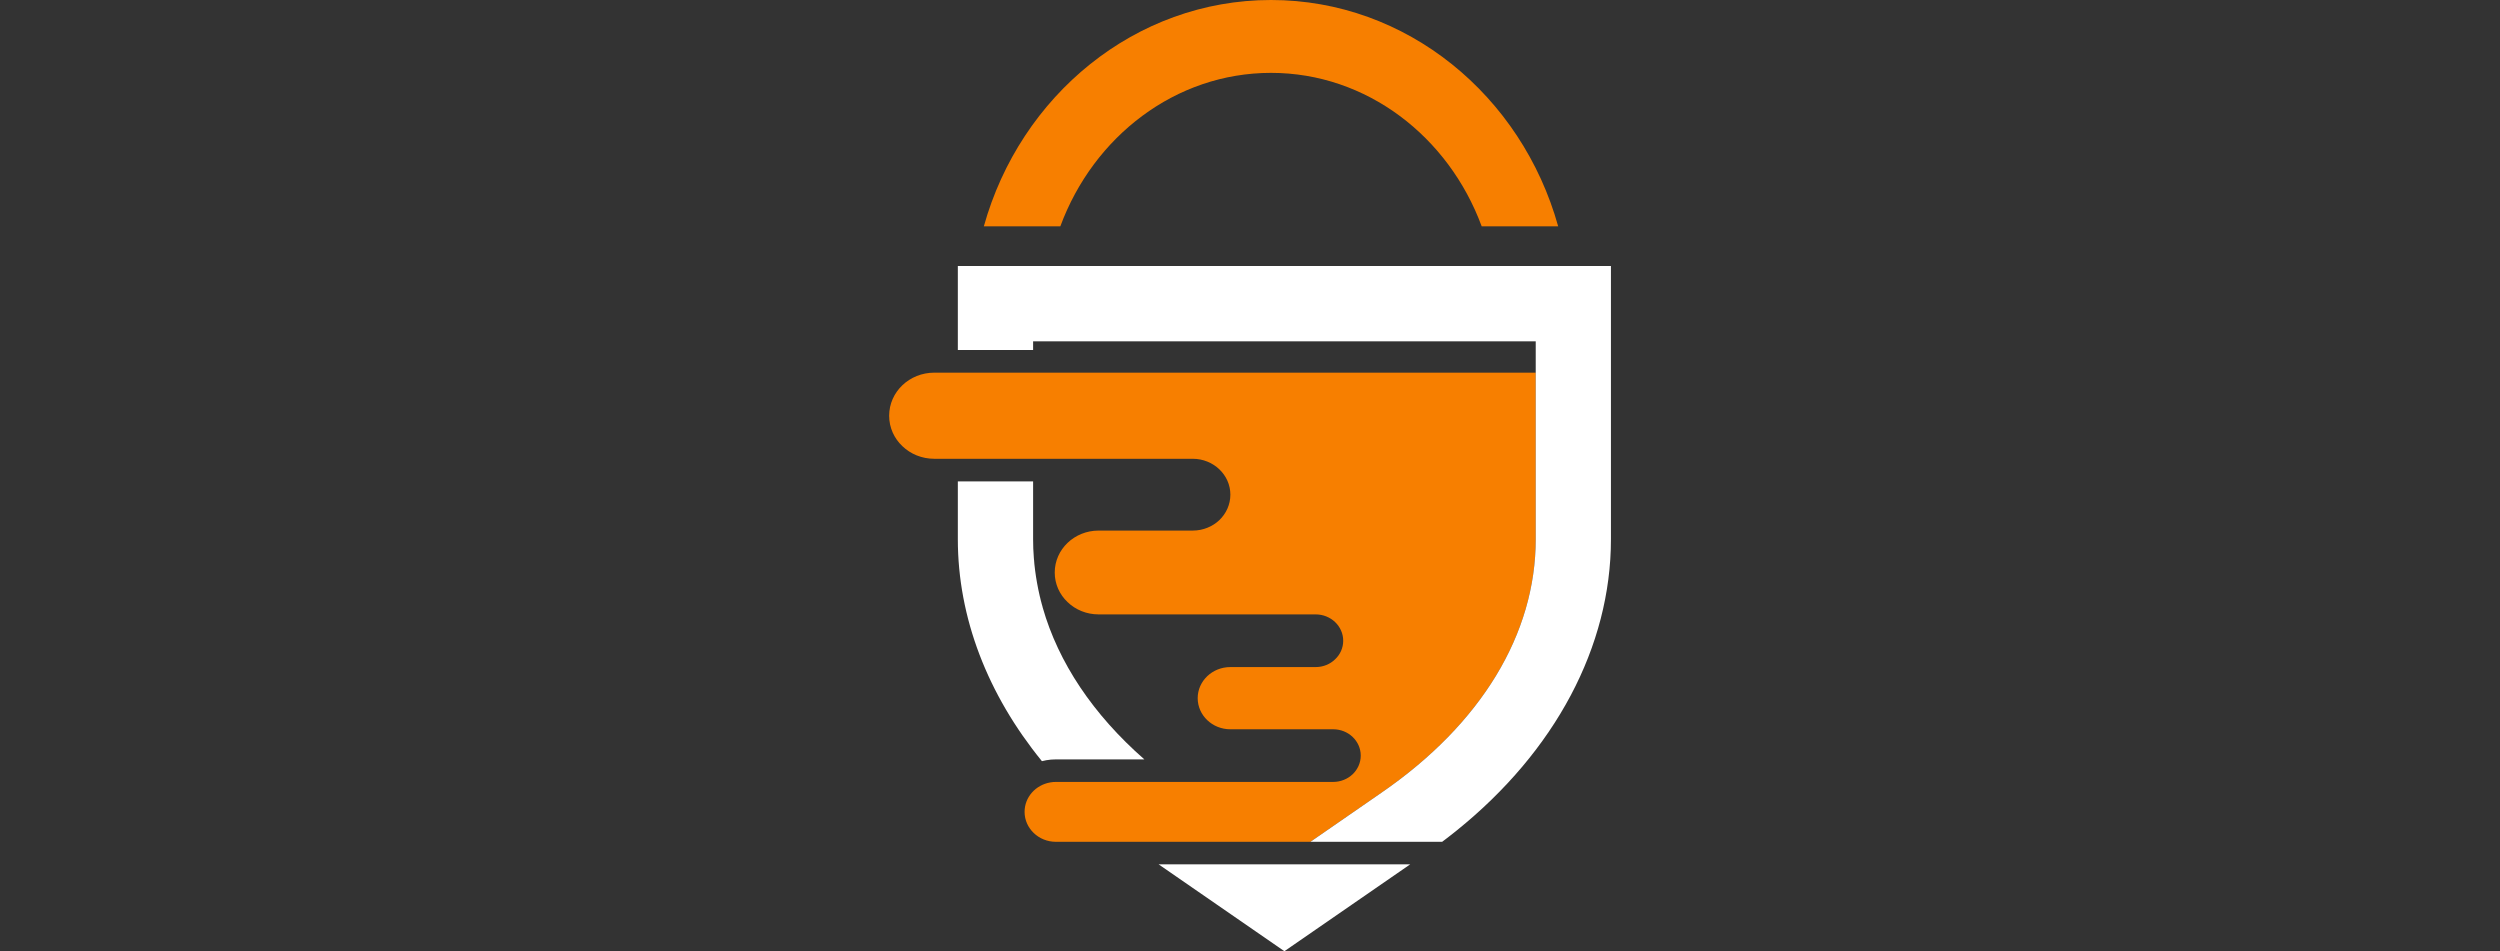 <?xml version="1.0" encoding="UTF-8"?>
<svg id="Design" xmlns="http://www.w3.org/2000/svg" viewBox="0 0 820 312">
  <rect x="0" y="0" width="820" height="312" fill="#333333" stroke="none"/>
  <defs>
    <style>
      .cls-1 {
        fill: #fff;
      }

      .cls-2 {
        fill: #f77f00;
      }
    </style>
  </defs>
  <g>
    <path class="cls-2" d="M503.72,122.23v54.6c0,31.13-17.91,60.61-50.41,83.04l-18.12,12.53-5.37,3.71h-83.49c-2.84,0-5.41-1.1-7.27-2.89-1.84-1.77-3-4.21-3-6.93,0-4.85,3.65-8.84,8.45-9.66.6-.11,1.23-.16,1.83-.16h90.94c2.5,0,4.76-.98,6.38-2.51,1.65-1.59,2.66-3.74,2.66-6.13,0-4.77-4.05-8.63-9.04-8.63h-33.73c-2.97,0-5.63-1.14-7.56-2.98-1.94-1.84-3.15-4.41-3.15-7.22,0-5.62,4.79-10.2,10.71-10.2h27.98c2.5,0,4.76-.96,6.38-2.55,1.65-1.54,2.66-3.71,2.66-6.08,0-4.79-4.05-8.65-9.04-8.65h-71.19c-3.98,0-7.56-1.52-10.16-4.02-2.64-2.48-4.23-5.93-4.23-9.71,0-7.61,6.44-13.76,14.4-13.76h30.87c3.4,0,6.49-1.32,8.72-3.42,2.22-2.15,3.62-5.08,3.62-8.36,0-6.49-5.55-11.77-12.34-11.77h-84.77c-4.09,0-7.8-1.57-10.47-4.14-2.69-2.53-4.34-6.08-4.34-9.97,0-7.83,6.62-14.14,14.81-14.14h197.29Z"/>
    <polygon class="cls-1" points="462.55 283.5 421.28 312 380.02 283.5 462.55 283.5"/>
    <path class="cls-1" d="M375.34,249.08h-29.01c-1.09,0-2.12.09-3.13.27-.49.09-.98.18-1.45.31-17.83-21.87-27.58-47.06-27.58-72.82v-18.94h24.69v18.94c0,2.04.07,4.09.24,6.13v.05c.05.67.11,1.34.18,2.01.07.69.14,1.37.24,2.06.18,1.36.38,2.73.63,4.09.24,1.36.52,2.71.83,4.07.29,1.32.63,2.64,1.01,3.94,0,.04.02.05.02.09,5.15,18.05,16.51,35.05,33.33,49.79Z"/>
    <path class="cls-1" d="M528.39,87.25v89.58c0,35.27-18.29,69.53-50.59,95.57-1.56,1.25-3.15,2.5-4.77,3.71h-43.21l5.37-3.71,18.12-12.53c32.5-22.43,50.41-51.91,50.41-83.04v-64.88h-164.86v2.86h-24.69v-27.56h214.22Z"/>
    <path class="cls-1" d="M339.11,182.97c.05.69.11,1.37.16,2.06-.07-.67-.13-1.34-.18-2.01,0-.02.02-.04.02-.05Z"/>
    <path class="cls-1" d="M342.02,199.27s-.04-.05-.04-.07c-.38-1.3-.72-2.62-1.01-3.94.31,1.34.67,2.68,1.05,4.02Z"/>
  </g>
  <path class="cls-2" d="M416.89,0c-44.53,0-82.24,31.37-94.19,74.23h25.09c10.86-29.43,37.73-50.33,69.1-50.33s58.24,20.9,69.1,50.33h25.09C499.13,31.37,461.42,0,416.89,0Z"/>
</svg>
